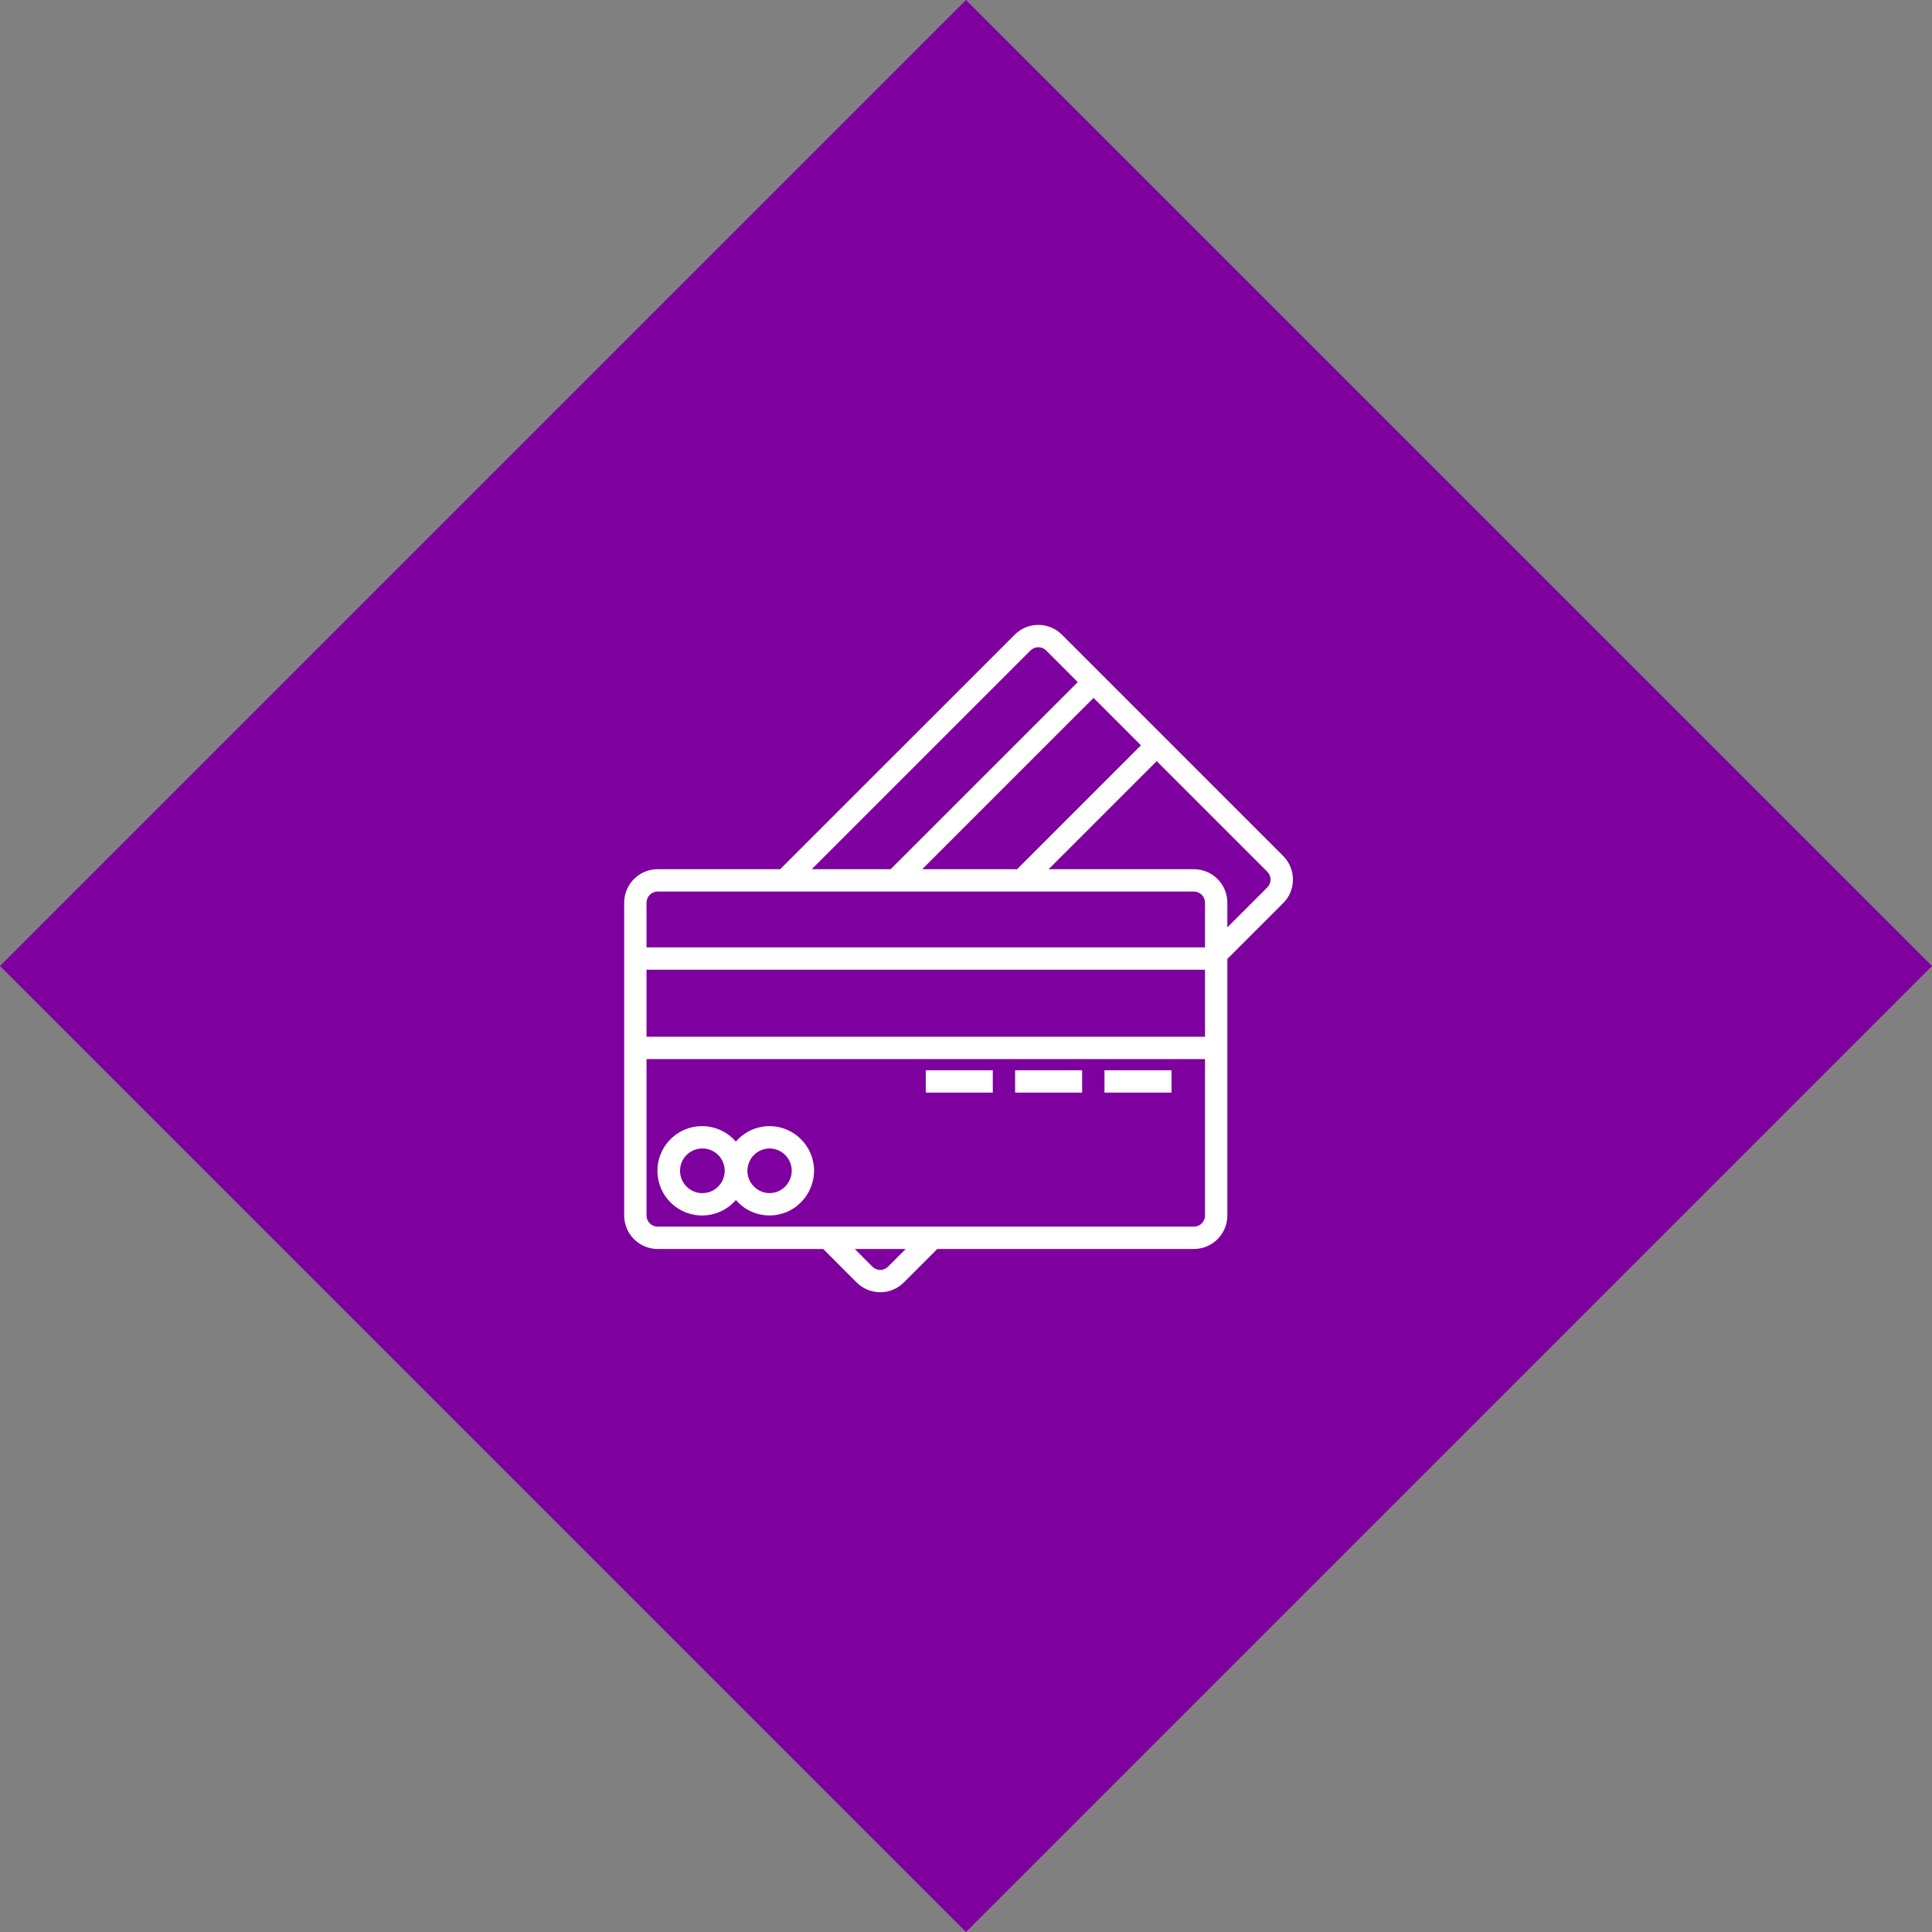 <svg width="130" height="130" viewBox="0 0 130 130" fill="none" xmlns="http://www.w3.org/2000/svg">
<rect x="0" y="0" width="130" height="130" fill="#808080" stroke="none"/>
<path d="M0 65L64.998 0L130 65L64.998 130L0 65Z" fill="#7E009E"/>
<path d="M78.828 72.016H74.318V73.519H78.828V72.016Z" fill="white"/>
<path d="M72.815 72.016H68.306V73.519H72.815V72.016Z" fill="white"/>
<path d="M66.802 72.016H62.293V73.519H66.802V72.016Z" fill="white"/>
<path d="M86.334 57.587L71.462 42.714C71.04 42.287 70.465 42.048 69.865 42.048H69.858C69.261 42.049 68.691 42.288 68.273 42.714L52.497 58.487H44.255C43.01 58.487 42 59.497 42 60.742V81.787C42 83.032 43.01 84.041 44.255 84.041H55.39L57.633 86.286C58.055 86.713 58.631 86.952 59.231 86.951H59.237C59.833 86.951 60.405 86.712 60.823 86.286L63.07 84.041H80.331C81.576 84.041 82.586 83.032 82.586 81.787V64.525L86.33 60.781C86.758 60.363 86.999 59.79 87 59.192C87.002 58.59 86.762 58.011 86.334 57.587ZM76.773 50.152L68.438 58.487H62.055L73.582 46.961L76.773 50.152ZM69.337 43.773C69.623 43.48 70.092 43.475 70.385 43.761C70.389 43.765 70.393 43.769 70.397 43.773L72.519 45.898L59.929 58.487H54.622L69.337 43.773ZM59.759 85.227C59.621 85.37 59.431 85.451 59.233 85.452C59.031 85.451 58.838 85.37 58.697 85.227L57.517 84.041H60.945L59.759 85.227ZM81.083 81.787C81.083 82.201 80.746 82.538 80.331 82.538H44.255C43.84 82.538 43.503 82.201 43.503 81.787V71.264H81.083V81.787ZM81.083 69.761H43.503V65.251H81.083V69.761ZM81.083 63.748H43.503V60.742C43.503 60.327 43.84 59.99 44.255 59.99H80.331C80.746 59.99 81.083 60.327 81.083 60.742V63.748ZM85.271 59.715L82.586 62.4V60.742C82.586 59.497 81.576 58.487 80.331 58.487H70.56L77.833 51.215L85.268 58.65C85.413 58.792 85.494 58.985 85.494 59.188C85.494 59.386 85.413 59.576 85.271 59.715Z" fill="white"/>
<path d="M49.209 81.055C49.318 80.96 49.421 80.857 49.516 80.748C50.51 81.905 52.218 82.125 53.472 81.257C54.282 80.691 54.768 79.768 54.777 78.78C54.777 77.12 53.431 75.774 51.771 75.774C51.621 75.772 51.472 75.784 51.326 75.811L51.306 75.817C51.299 75.817 51.291 75.817 51.285 75.817C50.596 75.931 49.97 76.284 49.516 76.815C48.43 75.559 46.531 75.421 45.276 76.507C44.02 77.593 43.882 79.492 44.968 80.748C46.054 82.004 47.953 82.141 49.209 81.055ZM51.581 77.293C51.643 77.281 51.707 77.275 51.771 77.277C52.601 77.277 53.274 77.95 53.274 78.78C53.273 79.098 53.169 79.407 52.978 79.662C52.952 79.698 52.93 79.737 52.9 79.775C52.894 79.781 52.887 79.785 52.881 79.791C52.597 80.104 52.194 80.283 51.771 80.283C50.941 80.269 50.279 79.585 50.293 78.755C50.306 78.018 50.851 77.398 51.581 77.293ZM47.261 77.277C48.091 77.277 48.764 77.95 48.764 78.78C48.764 79.61 48.091 80.283 47.261 80.283C46.431 80.283 45.758 79.61 45.758 78.78C45.758 77.95 46.431 77.277 47.261 77.277Z" fill="white"/>
</svg>
